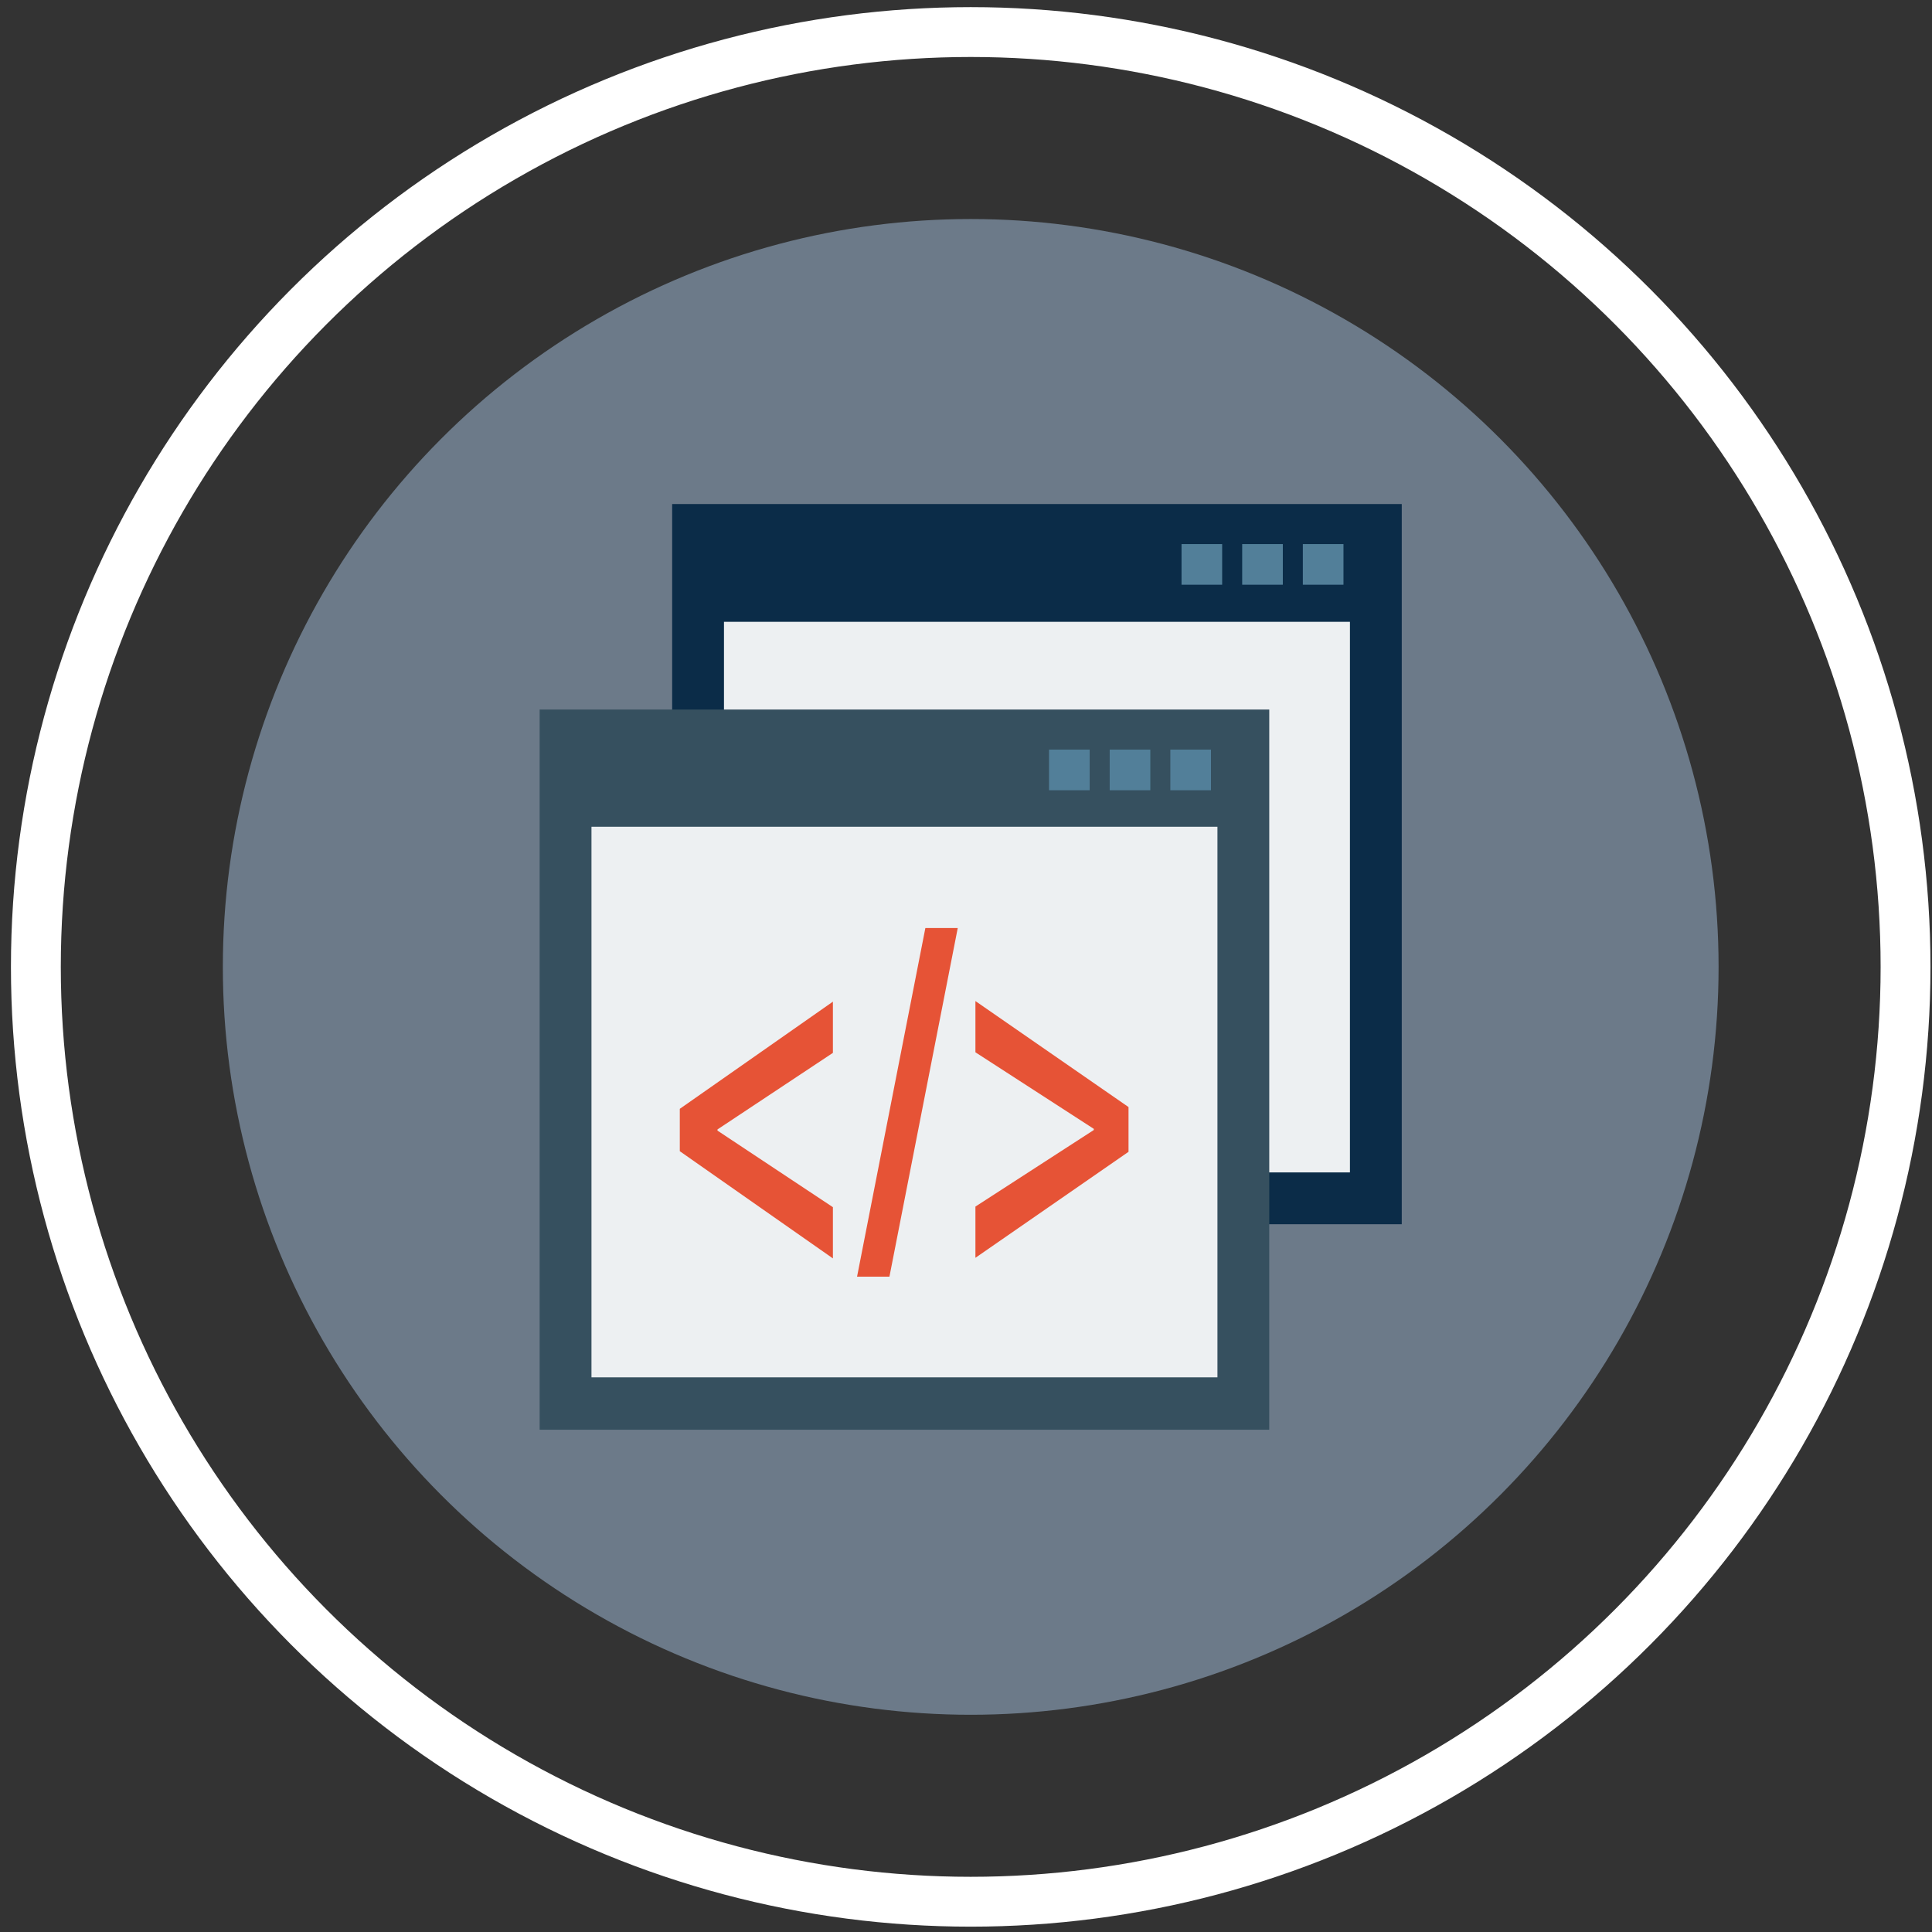 <svg width="155" height="155" xmlns="http://www.w3.org/2000/svg">
  <rect width="100%" height="100%" fill="#333333" stroke="none"/>
  <g transform="translate(2.878 2.572)" fill="none" fill-rule="evenodd">
    <g transform="translate(15 15)">
      <circle fill="#6C7A89" cx="60" cy="60" r="60"/>
      <path fill="#0B2C48" d="M36.047 22.866h58.535v57.78H36.047z"/>
      <path fill="#EDF0F2" d="M40.205 32.315H90.425V76.488H40.205z"/>
      <path fill="#527F99" d="M86.646 26.079h3.26v3.26h-3.26zM81.78 26.079h3.26v3.26h-3.26zM76.913 26.079h3.26v3.26H76.913z"/>
      <path fill="#36505F" d="M25.417 39.354h58.535v57.78H25.417z"/>
      <path fill="#EDF0F2" d="M29.575 48.756h50.22v44.173H29.575z"/>
      <path fill="#527F99" d="M76.016 42.567h3.26v3.26h-3.26zM71.15 42.567h3.26v3.26H71.15zM66.283 42.567h3.26v3.26h-3.26z"/>
      <g fill="#E65336">
        <path d="M36.661 71.386l12.283-8.598v4.11l-9.26 6.142v.095l9.26 6.142v4.11L36.661 74.787M50.882 84.85l5.48-27.968h2.598l-5.48 27.968M72.661 74.835l-12.283 8.504v-4.11l9.496-6.142v-.094l-9.496-6.142v-4.11l12.283 8.504"/>
      </g>
    </g>
    <circle stroke="#FFF" stroke-width="4" cx="75" cy="75" r="75"/>
  </g>
</svg>
